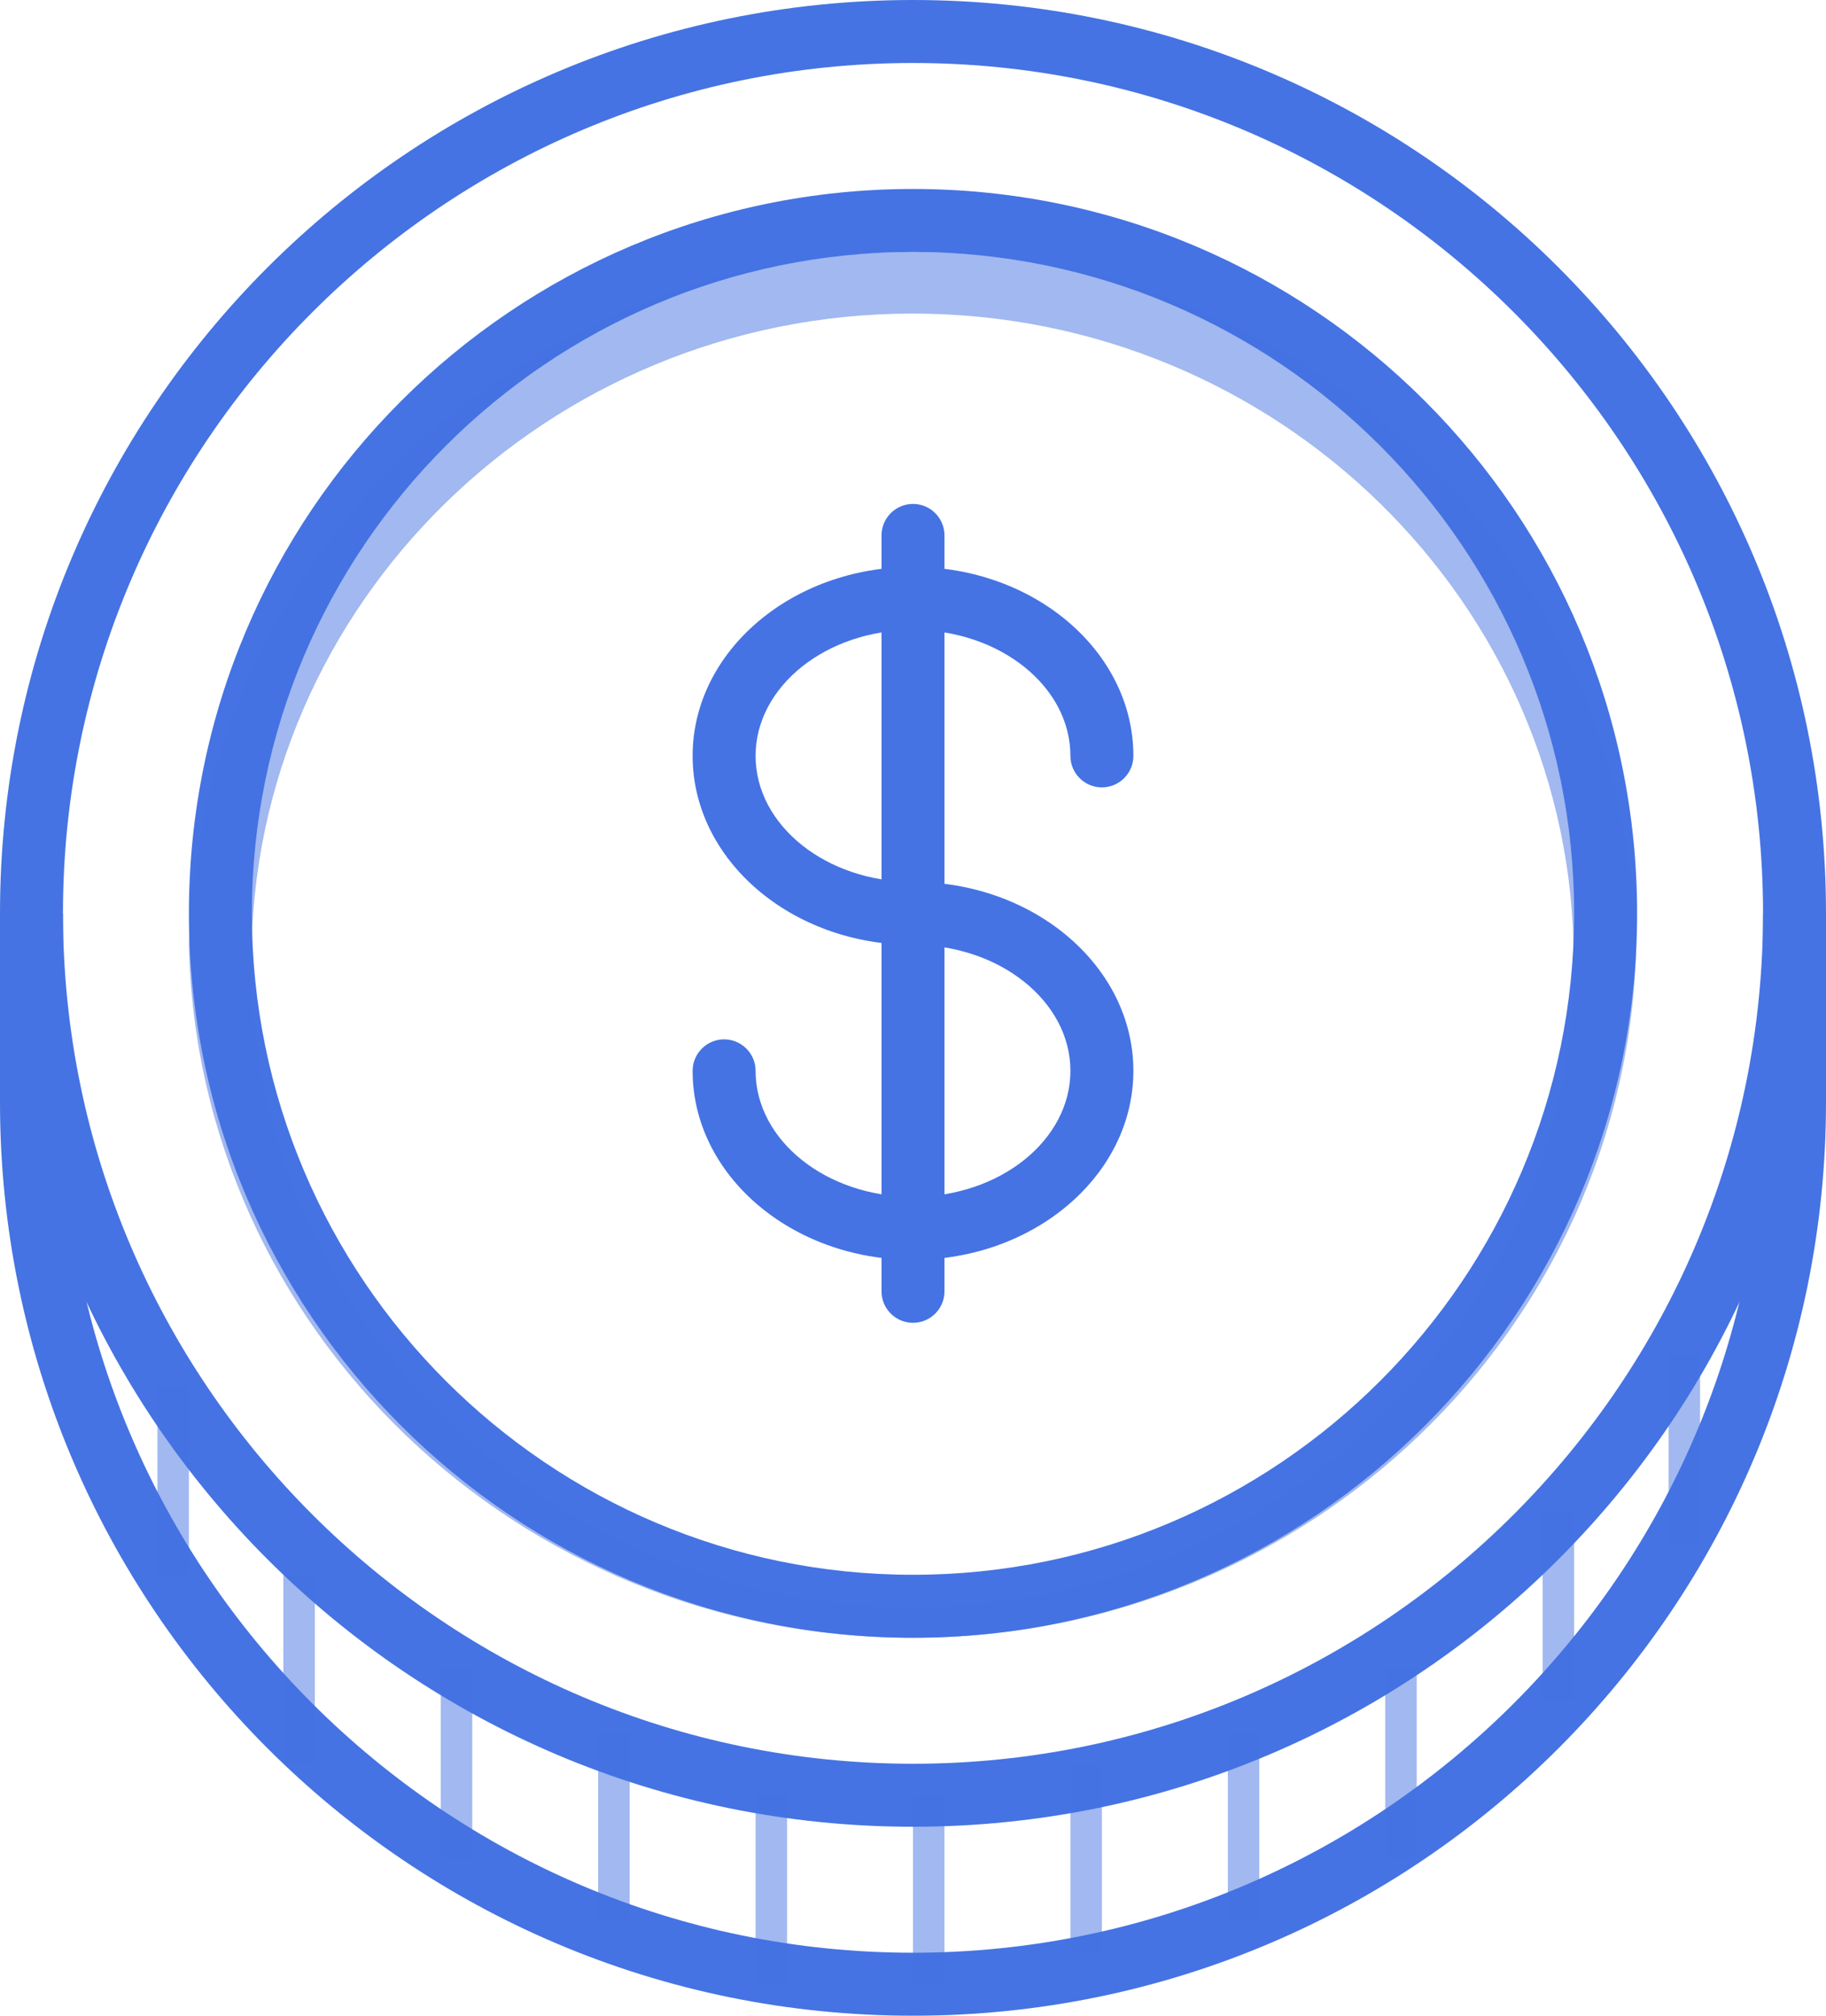 <?xml version="1.0" encoding="UTF-8" standalone="no"?>
<svg width="58px" height="64px" viewBox="0 0 58 64" version="1.1" xmlns="http://www.w3.org/2000/svg" xmlns:xlink="http://www.w3.org/1999/xlink">
    <!-- Generator: Sketch 3.6.1 (26313) - http://www.bohemiancoding.com/sketch -->
    <title>Dollar Coin</title>
    <desc>Created with Sketch.</desc>
    <defs></defs>
    <g id="Page-1" stroke="none" stroke-width="1" fill="none" fill-rule="evenodd">
        <g id="Finance" transform="translate(-215, -164)" fill="#4573E3">
            <g id="Dollar-Coin" transform="translate(215, 164)">
                <path d="M0,29 L0,35 C0,51.016 12.984,64 29,64 C45.016,64 58,51.016 58,35 L58,29 L56,29 L56,35 C56,49.888 43.888,62 29,62 C14.112,62 2,49.888 2,35 L2,29 L0,29 Z" id="Fill-1"></path>
                <path d="M29,0 C12.984,0 0,12.984 0,29 C0,45.016 12.984,58 29,58 C45.016,58 58,45.016 58,29 C58,12.984 45.016,0 29,0 M29,2 C43.888,2 56,14.112 56,29 C56,43.888 43.888,56 29,56 C14.112,56 2,43.888 2,29 C2,14.112 14.112,2 29,2" id="Fill-3"></path>
                <path d="M29,6 C16.297,6 6,16.297 6,29 C6,41.703 16.297,52 29,52 C41.703,52 52,41.703 52,29 C52,16.297 41.703,6 29,6 M29,8 C40.579,8 50,17.421 50,29 C50,40.579 40.579,50 29,50 C17.421,50 8,40.579 8,29 C8,17.421 17.421,8 29,8" id="Fill-5"></path>
                <path d="M29,63 L30,63 L30,57 L29,57 L29,63 Z" id="Fill-7" fill-opacity="0.5"></path>
                <path d="M34,62 L35,62 L35,56 L34,56 L34,62 Z" id="Fill-9" fill-opacity="0.5"></path>
                <path d="M39,61 L40,61 L40,55 L39,55 L39,61 Z" id="Fill-11" fill-opacity="0.5"></path>
                <path d="M44,59 L45,59 L45,53 L44,53 L44,59 Z" id="Fill-13" fill-opacity="0.5"></path>
                <path d="M49,54 L50,54 L50,48 L49,48 L49,54 Z" id="Fill-15" fill-opacity="0.5"></path>
                <path d="M53,49 L54,49 L54,43 L53,43 L53,49 Z" id="Fill-17" fill-opacity="0.5"></path>
                <path d="M24,63 L25,63 L25,57 L24,57 L24,63 Z" id="Fill-19" fill-opacity="0.5"></path>
                <path d="M19,61 L20,61 L20,55 L19,55 L19,61 Z" id="Fill-21" fill-opacity="0.5"></path>
                <path d="M14,59 L15,59 L15,53 L14,53 L14,59 Z" id="Fill-23" fill-opacity="0.5"></path>
                <path d="M9,56 L10,56 L10,50 L9,50 L9,56 Z" id="Fill-25" fill-opacity="0.5"></path>
                <path d="M5,50 L6,50 L6,44 L5,44 L5,50 Z" id="Fill-27" fill-opacity="0.5"></path>
                <path d="M28.987,9.956 C40.566,9.956 49.987,19.167 49.987,30.489 C49.987,41.811 40.566,51.023 28.987,51.023 C17.408,51.023 7.987,41.811 7.987,30.489 C7.987,19.167 17.408,9.956 28.987,9.956 M28.987,52 C41.522,52 51.707,42.194 51.974,30 C51.707,17.807 41.522,8 28.987,8 C16.452,8 6.267,17.807 6,30 C6.267,42.194 16.452,52 28.987,52" id="Fill-29" fill-opacity="0.5"></path>
                <path d="M29,40 C25.14,40 22,37.308 22,34 C22,33.448 22.448,33 23,33 C23.552,33 24,33.448 24,34 C24,36.206 26.244,38 29,38 C31.756,38 34,36.206 34,34 C34,31.794 31.756,30 29,30 C25.14,30 22,27.308 22,24 C22,20.692 25.14,18 29,18 C32.86,18 36,20.692 36,24 C36,24.552 35.552,25 35,25 C34.448,25 34,24.552 34,24 C34,21.794 31.756,20 29,20 C26.244,20 24,21.794 24,24 C24,26.206 26.244,28 29,28 C32.86,28 36,30.692 36,34 C36,37.308 32.86,40 29,40" id="Fill-31"></path>
                <path d="M29,42 C28.448,42 28,41.552 28,41 L28,17 C28,16.448 28.448,16 29,16 C29.552,16 30,16.448 30,17 L30,41 C30,41.552 29.552,42 29,42" id="Fill-33"></path>
            </g>
        </g>
    </g>
</svg>